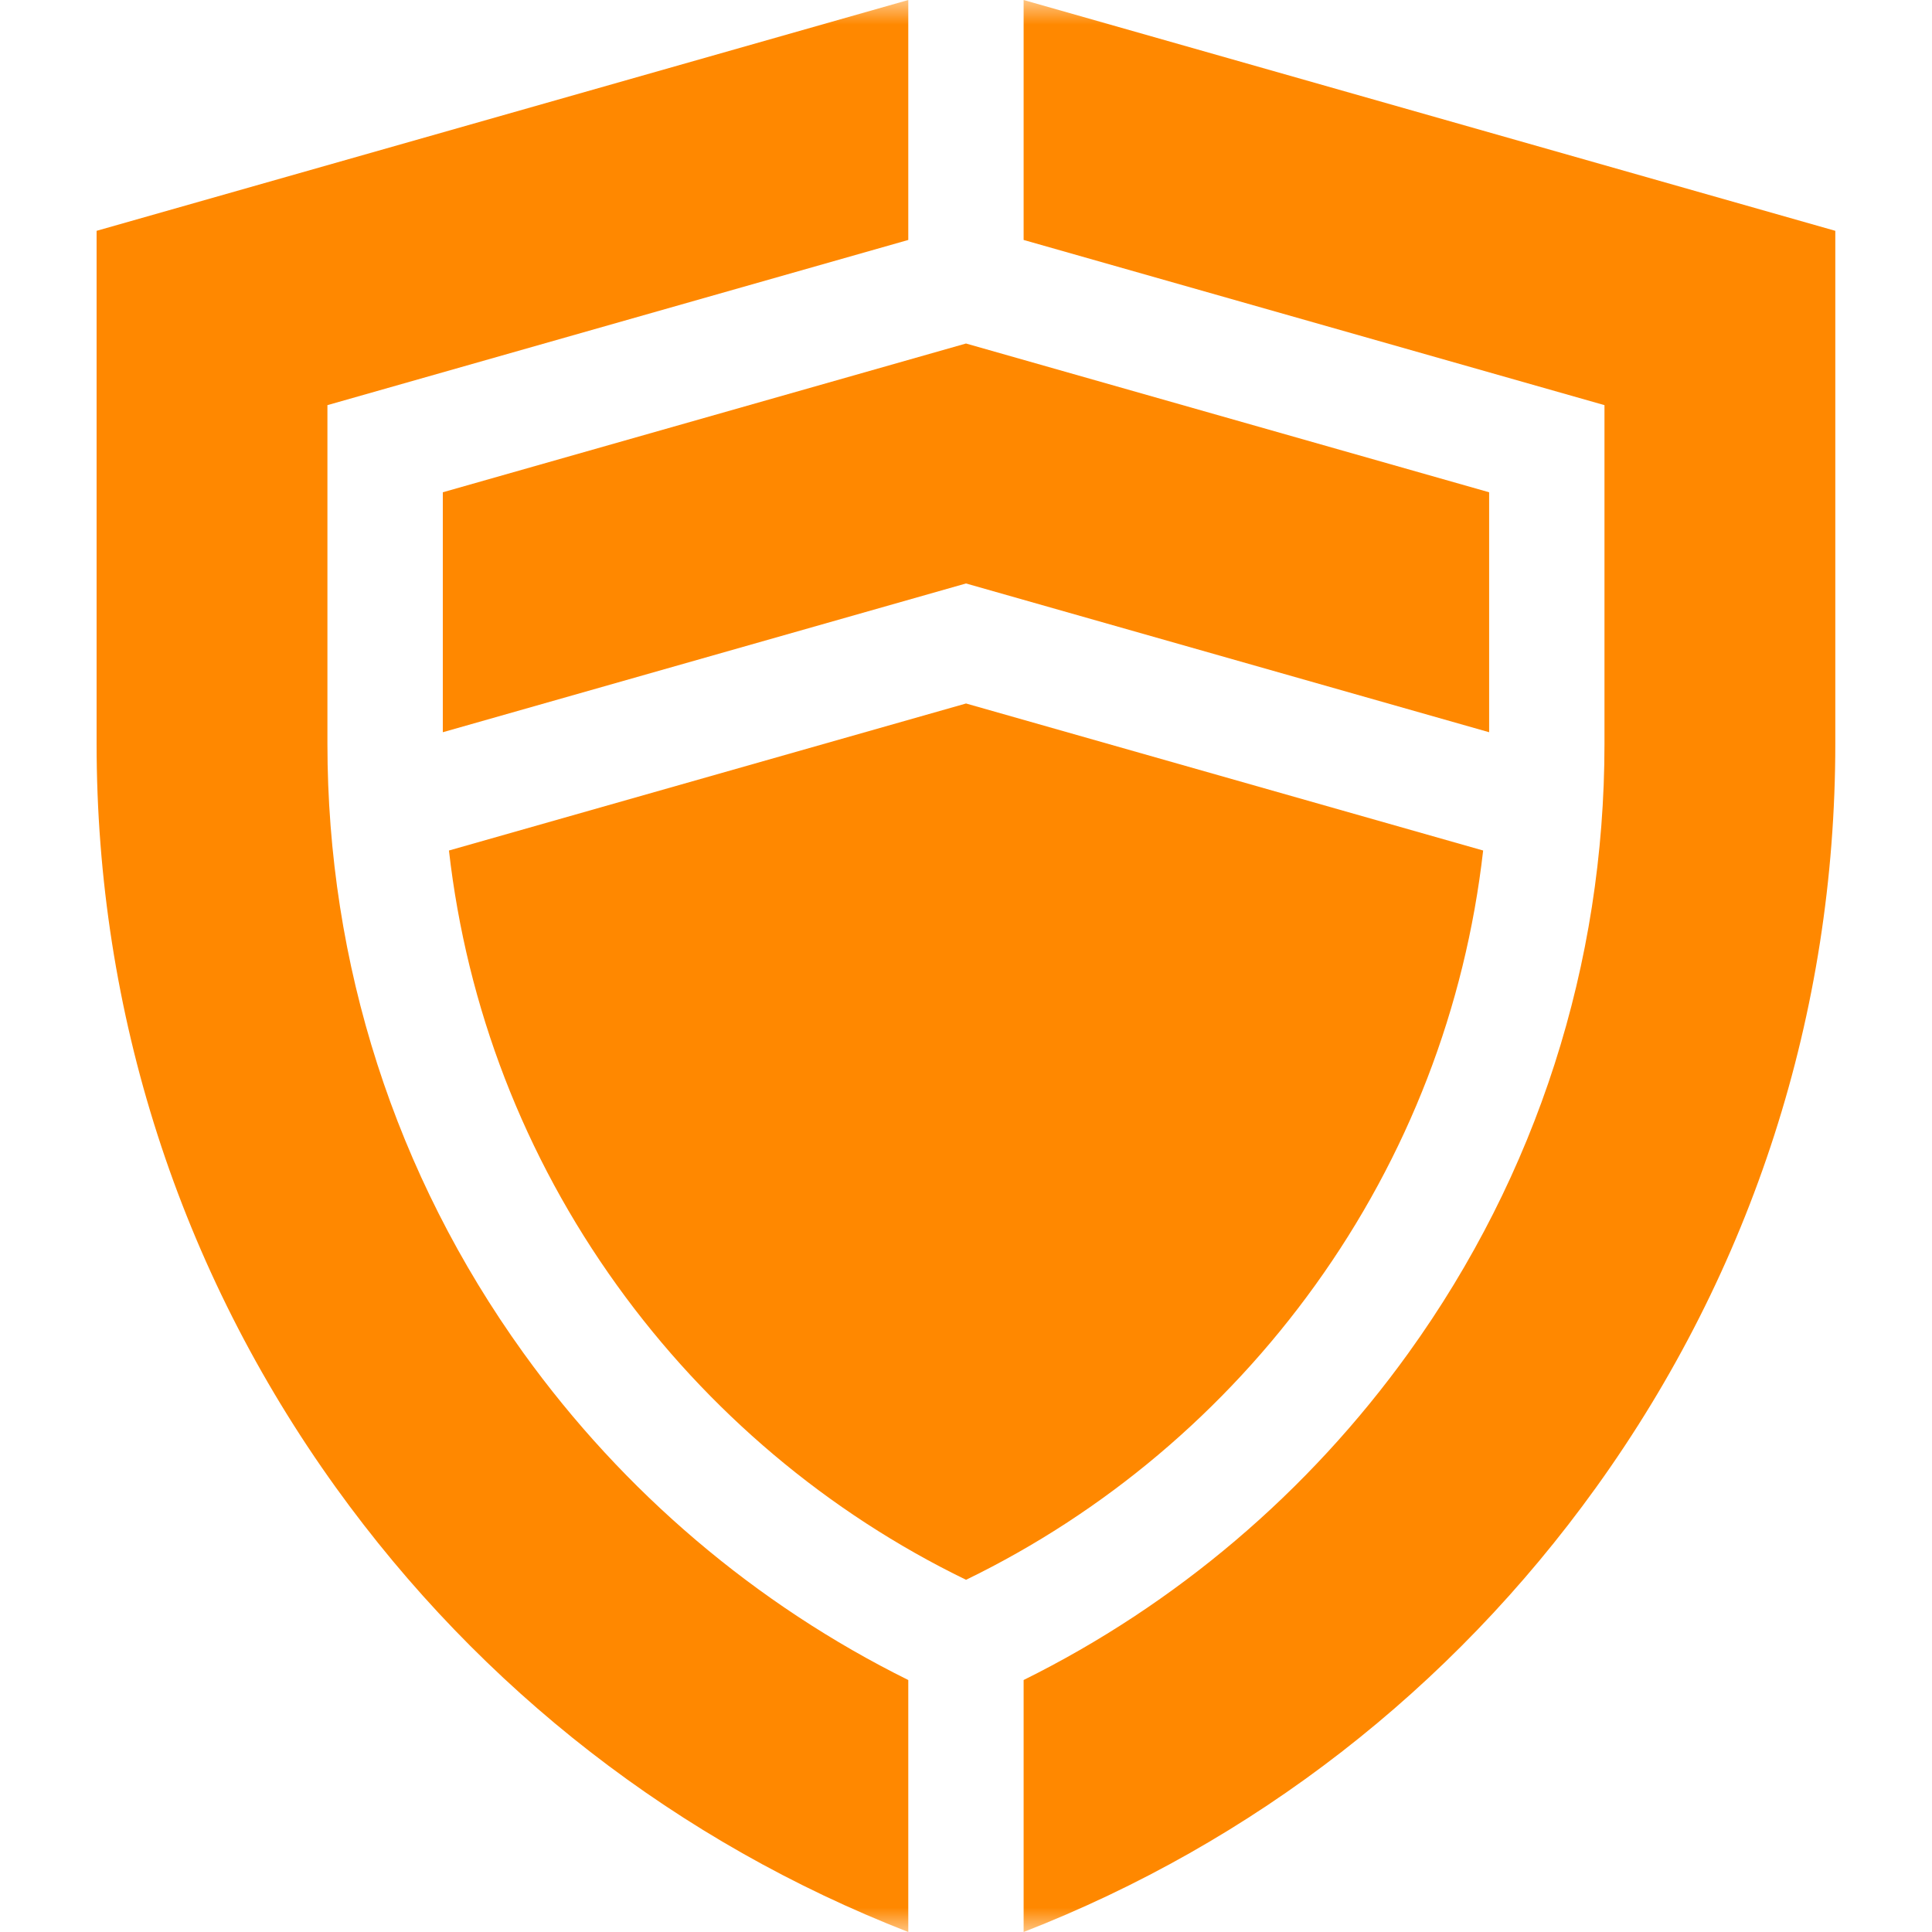 <svg width="40" height="40" viewBox="0 0 40 40" fill="none" xmlns="http://www.w3.org/2000/svg">
<g clip-path="url(#clip0_1179_47)">
<mask id="mask0_1179_47" style="mask-type:luminance" maskUnits="userSpaceOnUse" x="0" y="0" width="40" height="40">
<path d="M40 0H0V40H40V0Z" fill="white"/>
</mask>
<g mask="url(#mask0_1179_47)">
<path d="M27.226 26.614C29.153 23.936 30.337 20.858 30.707 17.609L20.001 14.565L9.295 17.609C9.665 20.858 10.849 23.936 12.776 26.614C14.652 29.222 17.142 31.32 20.001 32.708C22.86 31.32 25.35 29.222 27.226 26.614Z" fill="#FF8800"/>
<path d="M20 12.08L30.831 15.16V10.192L20 7.112L9.168 10.192V15.16L20 12.08Z" fill="#FF8800"/>
<path d="M21.193 0V4.968L33.219 8.388V15.398C33.219 19.96 31.817 24.321 29.163 28.009C27.089 30.893 24.345 33.222 21.193 34.783V40C25.952 38.146 30.036 34.979 33.042 30.8C36.284 26.294 37.998 20.968 37.998 15.398V4.779L21.193 0Z" fill="#FF8800"/>
<path d="M18.805 34.783C15.653 33.222 12.909 30.893 10.835 28.009C8.181 24.321 6.779 19.96 6.779 15.398V8.388L18.805 4.968V0L2 4.779V15.398C2 20.967 3.714 26.293 6.956 30.8C9.962 34.979 14.046 38.146 18.805 40V34.783Z" fill="#FF8800"/>
</g>
</g>
<defs>
<clipPath id="clip0_1179_47">
<rect width="40" height="40" fill="white"/>
</clipPath>
</defs>
</svg>
